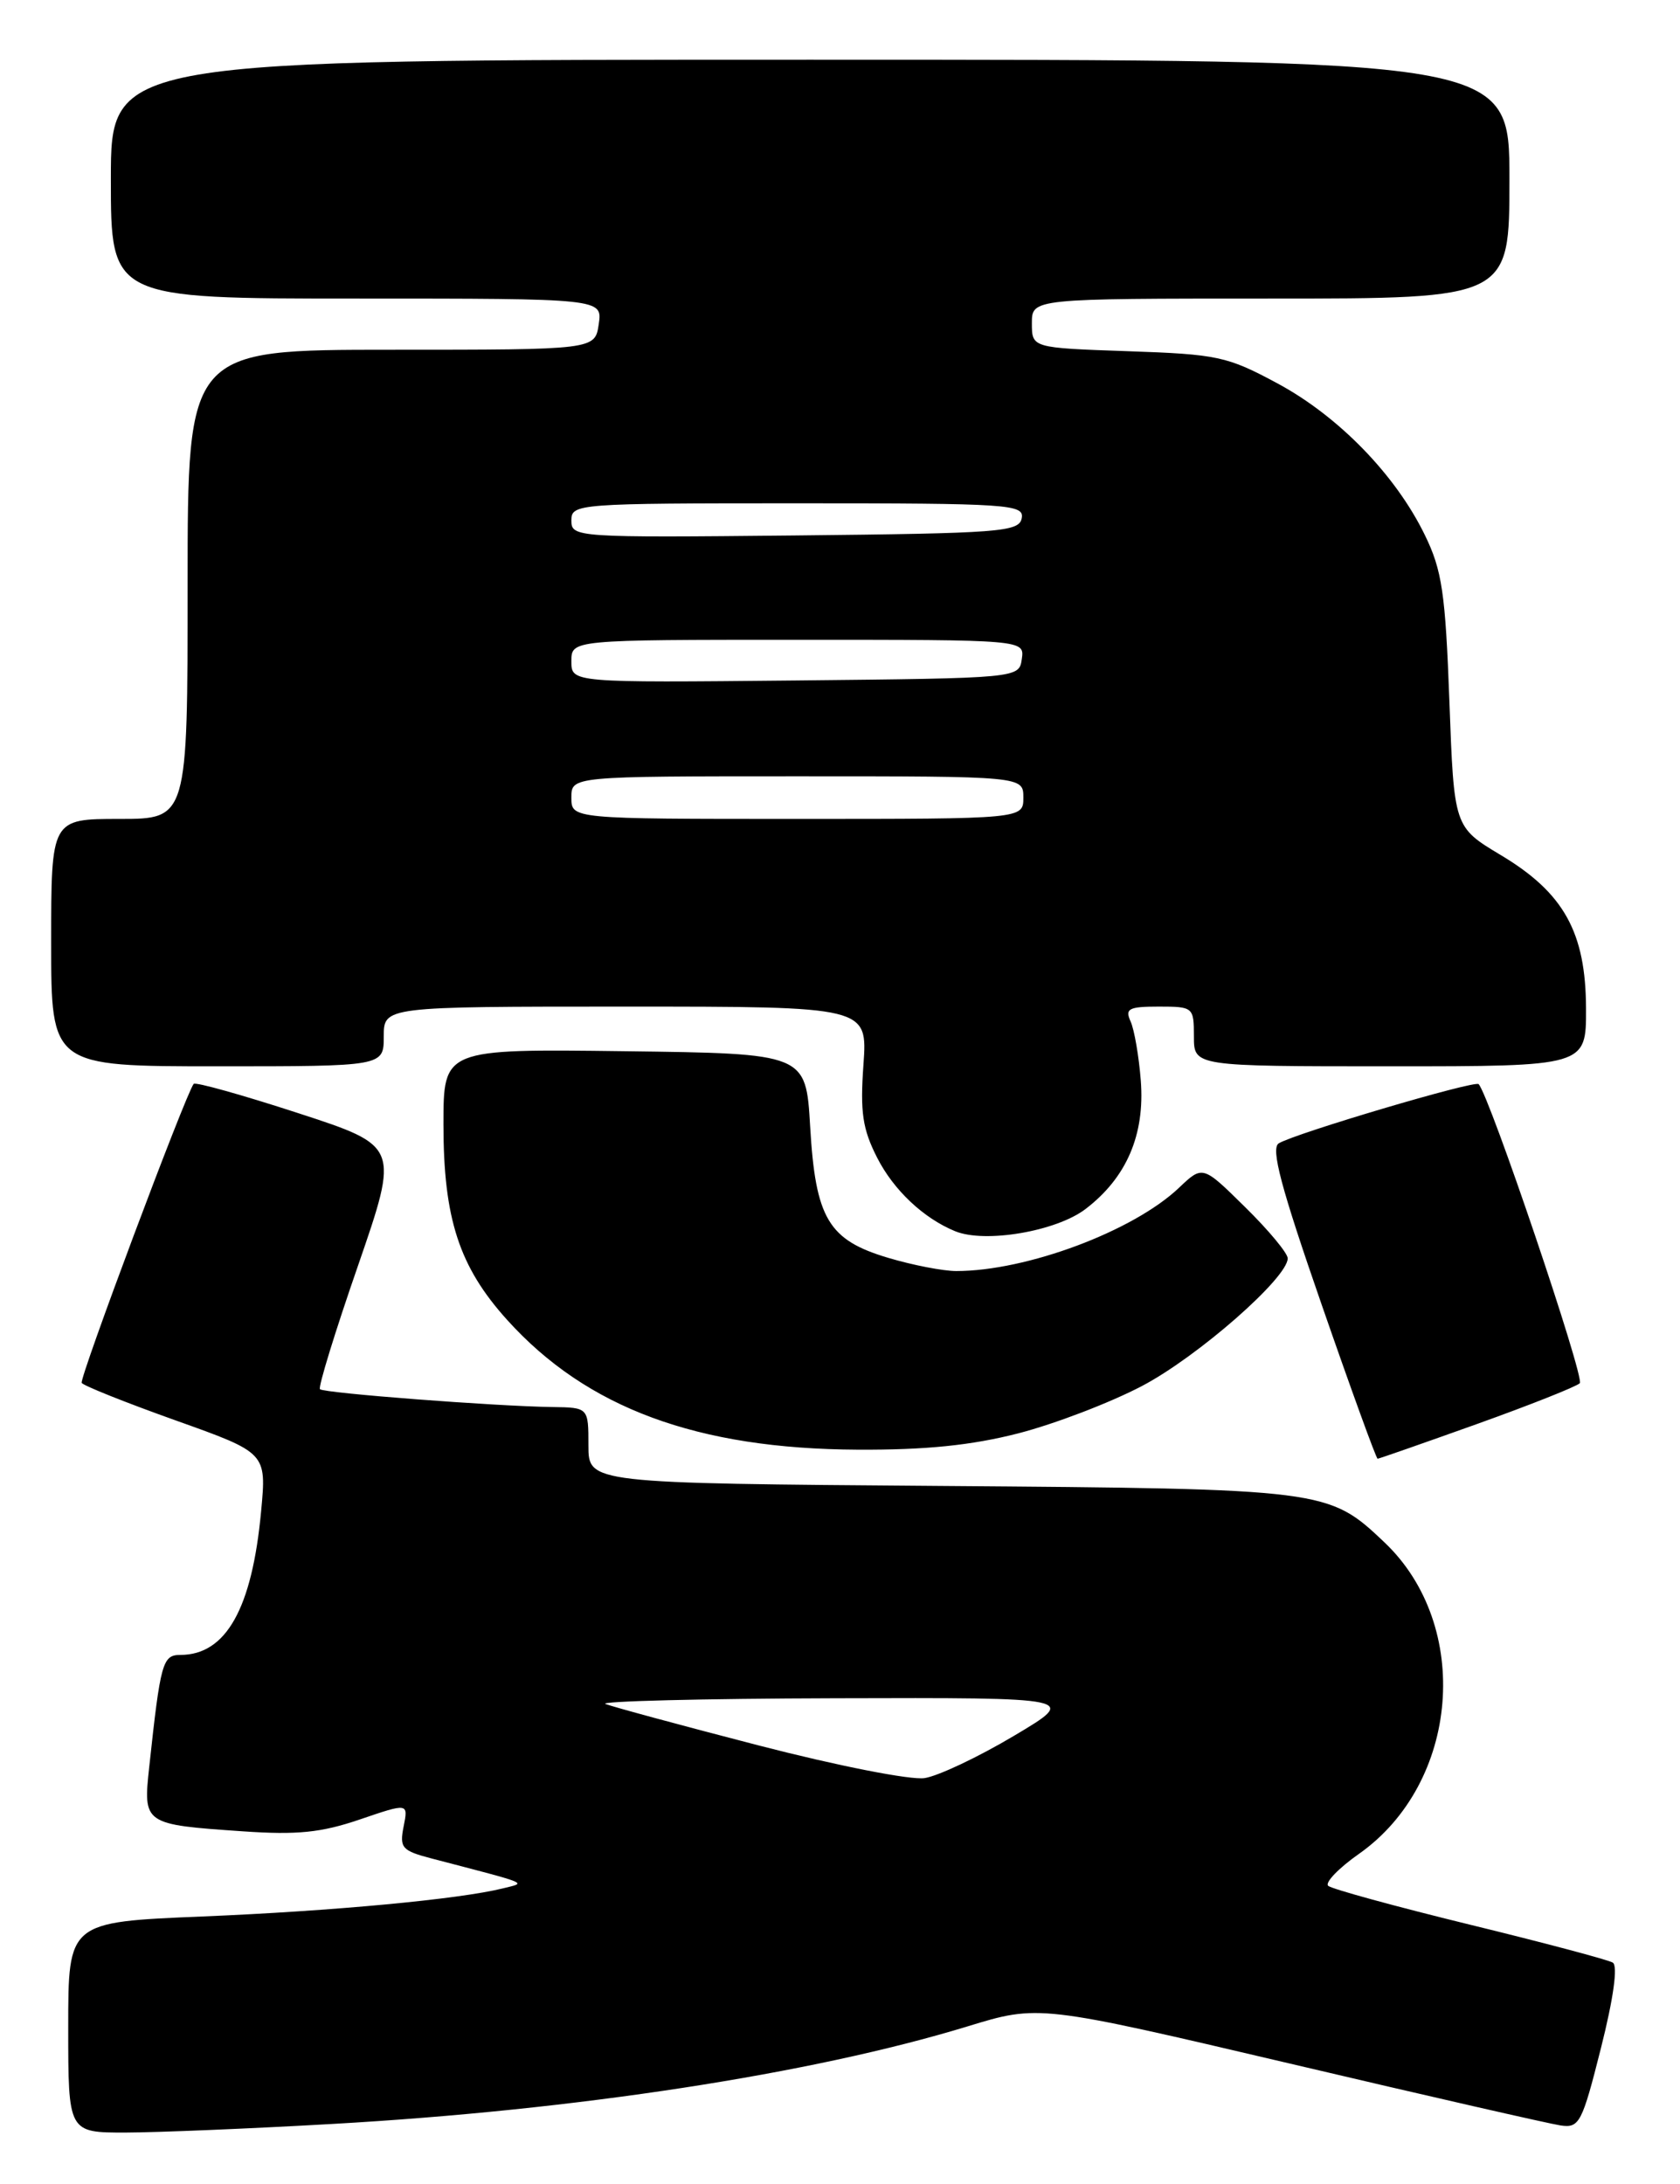 <?xml version="1.0" encoding="UTF-8" standalone="no"?>
<!DOCTYPE svg PUBLIC "-//W3C//DTD SVG 1.1//EN" "http://www.w3.org/Graphics/SVG/1.1/DTD/svg11.dtd" >
<svg xmlns="http://www.w3.org/2000/svg" xmlns:xlink="http://www.w3.org/1999/xlink" version="1.1" viewBox="0 0 197 256">
 <g >
 <path fill="currentColor"
d=" M 39.00 248.98 C 67.55 247.36 95.15 243.13 113.44 237.55 C 121.81 234.99 121.81 234.99 151.24 241.90 C 167.42 245.71 181.72 248.97 183.01 249.16 C 185.20 249.48 185.52 248.86 187.73 240.09 C 189.20 234.26 189.73 230.45 189.12 230.07 C 188.58 229.74 181.02 227.73 172.32 225.61 C 163.62 223.48 156.16 221.44 155.75 221.07 C 155.33 220.70 156.96 219.00 159.37 217.31 C 171.15 209.00 172.65 190.58 162.34 180.80 C 155.77 174.57 155.47 174.53 110.25 174.19 C 69.00 173.88 69.00 173.88 69.00 169.44 C 69.00 165.00 69.00 165.00 64.75 164.94 C 58.11 164.85 37.97 163.31 37.52 162.85 C 37.29 162.63 39.29 156.12 41.97 148.40 C 46.82 134.35 46.82 134.35 34.94 130.48 C 28.40 128.35 22.90 126.81 22.71 127.06 C 21.74 128.32 9.28 161.59 9.58 162.11 C 9.78 162.44 14.74 164.42 20.60 166.51 C 31.26 170.31 31.26 170.31 30.62 177.15 C 29.56 188.56 26.51 194.00 21.15 194.00 C 19.06 194.00 18.82 194.89 17.50 207.12 C 16.77 213.84 16.83 213.88 28.50 214.68 C 34.85 215.12 37.67 214.83 42.19 213.29 C 47.88 211.35 47.88 211.35 47.33 214.11 C 46.83 216.62 47.12 216.95 50.64 217.87 C 62.39 220.94 61.75 220.67 59.00 221.36 C 53.87 222.64 39.01 224.03 23.75 224.66 C 8.00 225.31 8.00 225.31 8.00 237.66 C 8.00 250.00 8.00 250.00 14.75 249.99 C 18.46 249.98 29.38 249.53 39.00 248.98 Z  M 173.17 166.94 C 179.40 164.71 184.84 162.55 185.25 162.15 C 185.86 161.54 174.68 128.49 173.39 127.09 C 172.95 126.61 151.83 132.87 149.95 134.03 C 148.99 134.62 150.20 139.17 154.97 152.91 C 158.42 162.86 161.38 171.00 161.54 171.00 C 161.70 171.00 166.93 169.17 173.17 166.94 Z  M 119.39 168.03 C 123.63 166.94 130.18 164.44 133.94 162.46 C 140.46 159.03 151.00 149.80 151.00 147.51 C 151.00 146.91 148.76 144.21 146.01 141.51 C 141.03 136.60 141.03 136.60 138.26 139.23 C 132.91 144.32 120.39 149.00 112.13 149.00 C 110.61 149.00 107.03 148.31 104.18 147.46 C 97.13 145.37 95.63 142.85 95.00 132.05 C 94.50 123.50 94.50 123.50 73.25 123.23 C 52.00 122.96 52.00 122.96 52.00 131.80 C 52.00 142.85 53.84 148.50 59.48 154.74 C 68.81 165.07 81.75 169.85 100.59 169.94 C 108.51 169.98 113.89 169.44 119.39 168.03 Z  M 127.29 141.73 C 132.10 138.06 134.27 133.03 133.77 126.66 C 133.55 123.82 133.01 120.71 132.58 119.75 C 131.89 118.24 132.35 118.00 135.89 118.00 C 139.92 118.00 140.00 118.07 140.00 121.50 C 140.00 125.00 140.00 125.00 163.00 125.00 C 186.00 125.00 186.00 125.00 185.98 118.25 C 185.96 109.30 183.39 104.66 175.97 100.23 C 170.50 96.95 170.50 96.95 169.96 82.23 C 169.49 69.51 169.10 66.85 167.08 62.72 C 163.65 55.67 156.96 48.80 149.81 44.95 C 143.90 41.77 142.78 41.53 132.25 41.17 C 121.00 40.78 121.00 40.78 121.00 37.89 C 121.00 35.00 121.00 35.00 149.00 35.00 C 177.00 35.00 177.00 35.00 177.00 21.00 C 177.00 7.00 177.00 7.00 95.00 7.00 C 13.00 7.00 13.00 7.00 13.00 21.00 C 13.00 35.00 13.00 35.00 41.83 35.00 C 70.65 35.00 70.65 35.00 70.21 38.00 C 69.77 41.00 69.77 41.00 45.89 41.00 C 22.00 41.00 22.00 41.00 22.00 68.50 C 22.00 96.00 22.00 96.00 14.00 96.00 C 6.00 96.00 6.00 96.00 6.00 110.50 C 6.00 125.00 6.00 125.00 25.50 125.00 C 45.00 125.00 45.00 125.00 45.00 121.50 C 45.00 118.00 45.00 118.00 73.37 118.00 C 101.73 118.00 101.73 118.00 101.25 124.80 C 100.85 130.38 101.14 132.35 102.86 135.72 C 104.79 139.51 108.29 142.81 112.00 144.33 C 115.50 145.77 123.85 144.35 127.29 141.73 Z  M 89.00 204.62 C 79.92 202.27 71.83 200.08 71.00 199.75 C 70.17 199.43 82.31 199.12 97.97 199.08 C 126.44 199.00 126.44 199.00 118.89 203.49 C 114.74 205.96 110.03 208.19 108.42 208.44 C 106.79 208.69 98.21 207.00 89.00 204.62 Z  M 67.00 93.50 C 67.00 91.00 67.00 91.00 93.50 91.00 C 120.00 91.00 120.00 91.00 120.00 93.50 C 120.00 96.00 120.00 96.00 93.50 96.00 C 67.00 96.00 67.00 96.00 67.00 93.50 Z  M 67.00 77.52 C 67.00 75.00 67.00 75.00 93.57 75.00 C 120.14 75.00 120.14 75.00 119.82 77.25 C 119.50 79.50 119.50 79.50 93.25 79.77 C 67.00 80.03 67.00 80.03 67.00 77.52 Z  M 67.00 61.02 C 67.00 59.05 67.59 59.00 93.57 59.00 C 118.34 59.00 120.12 59.12 119.81 60.75 C 119.50 62.36 117.31 62.52 93.24 62.77 C 67.51 63.03 67.00 62.99 67.00 61.02 Z "/>
</g>
</svg>